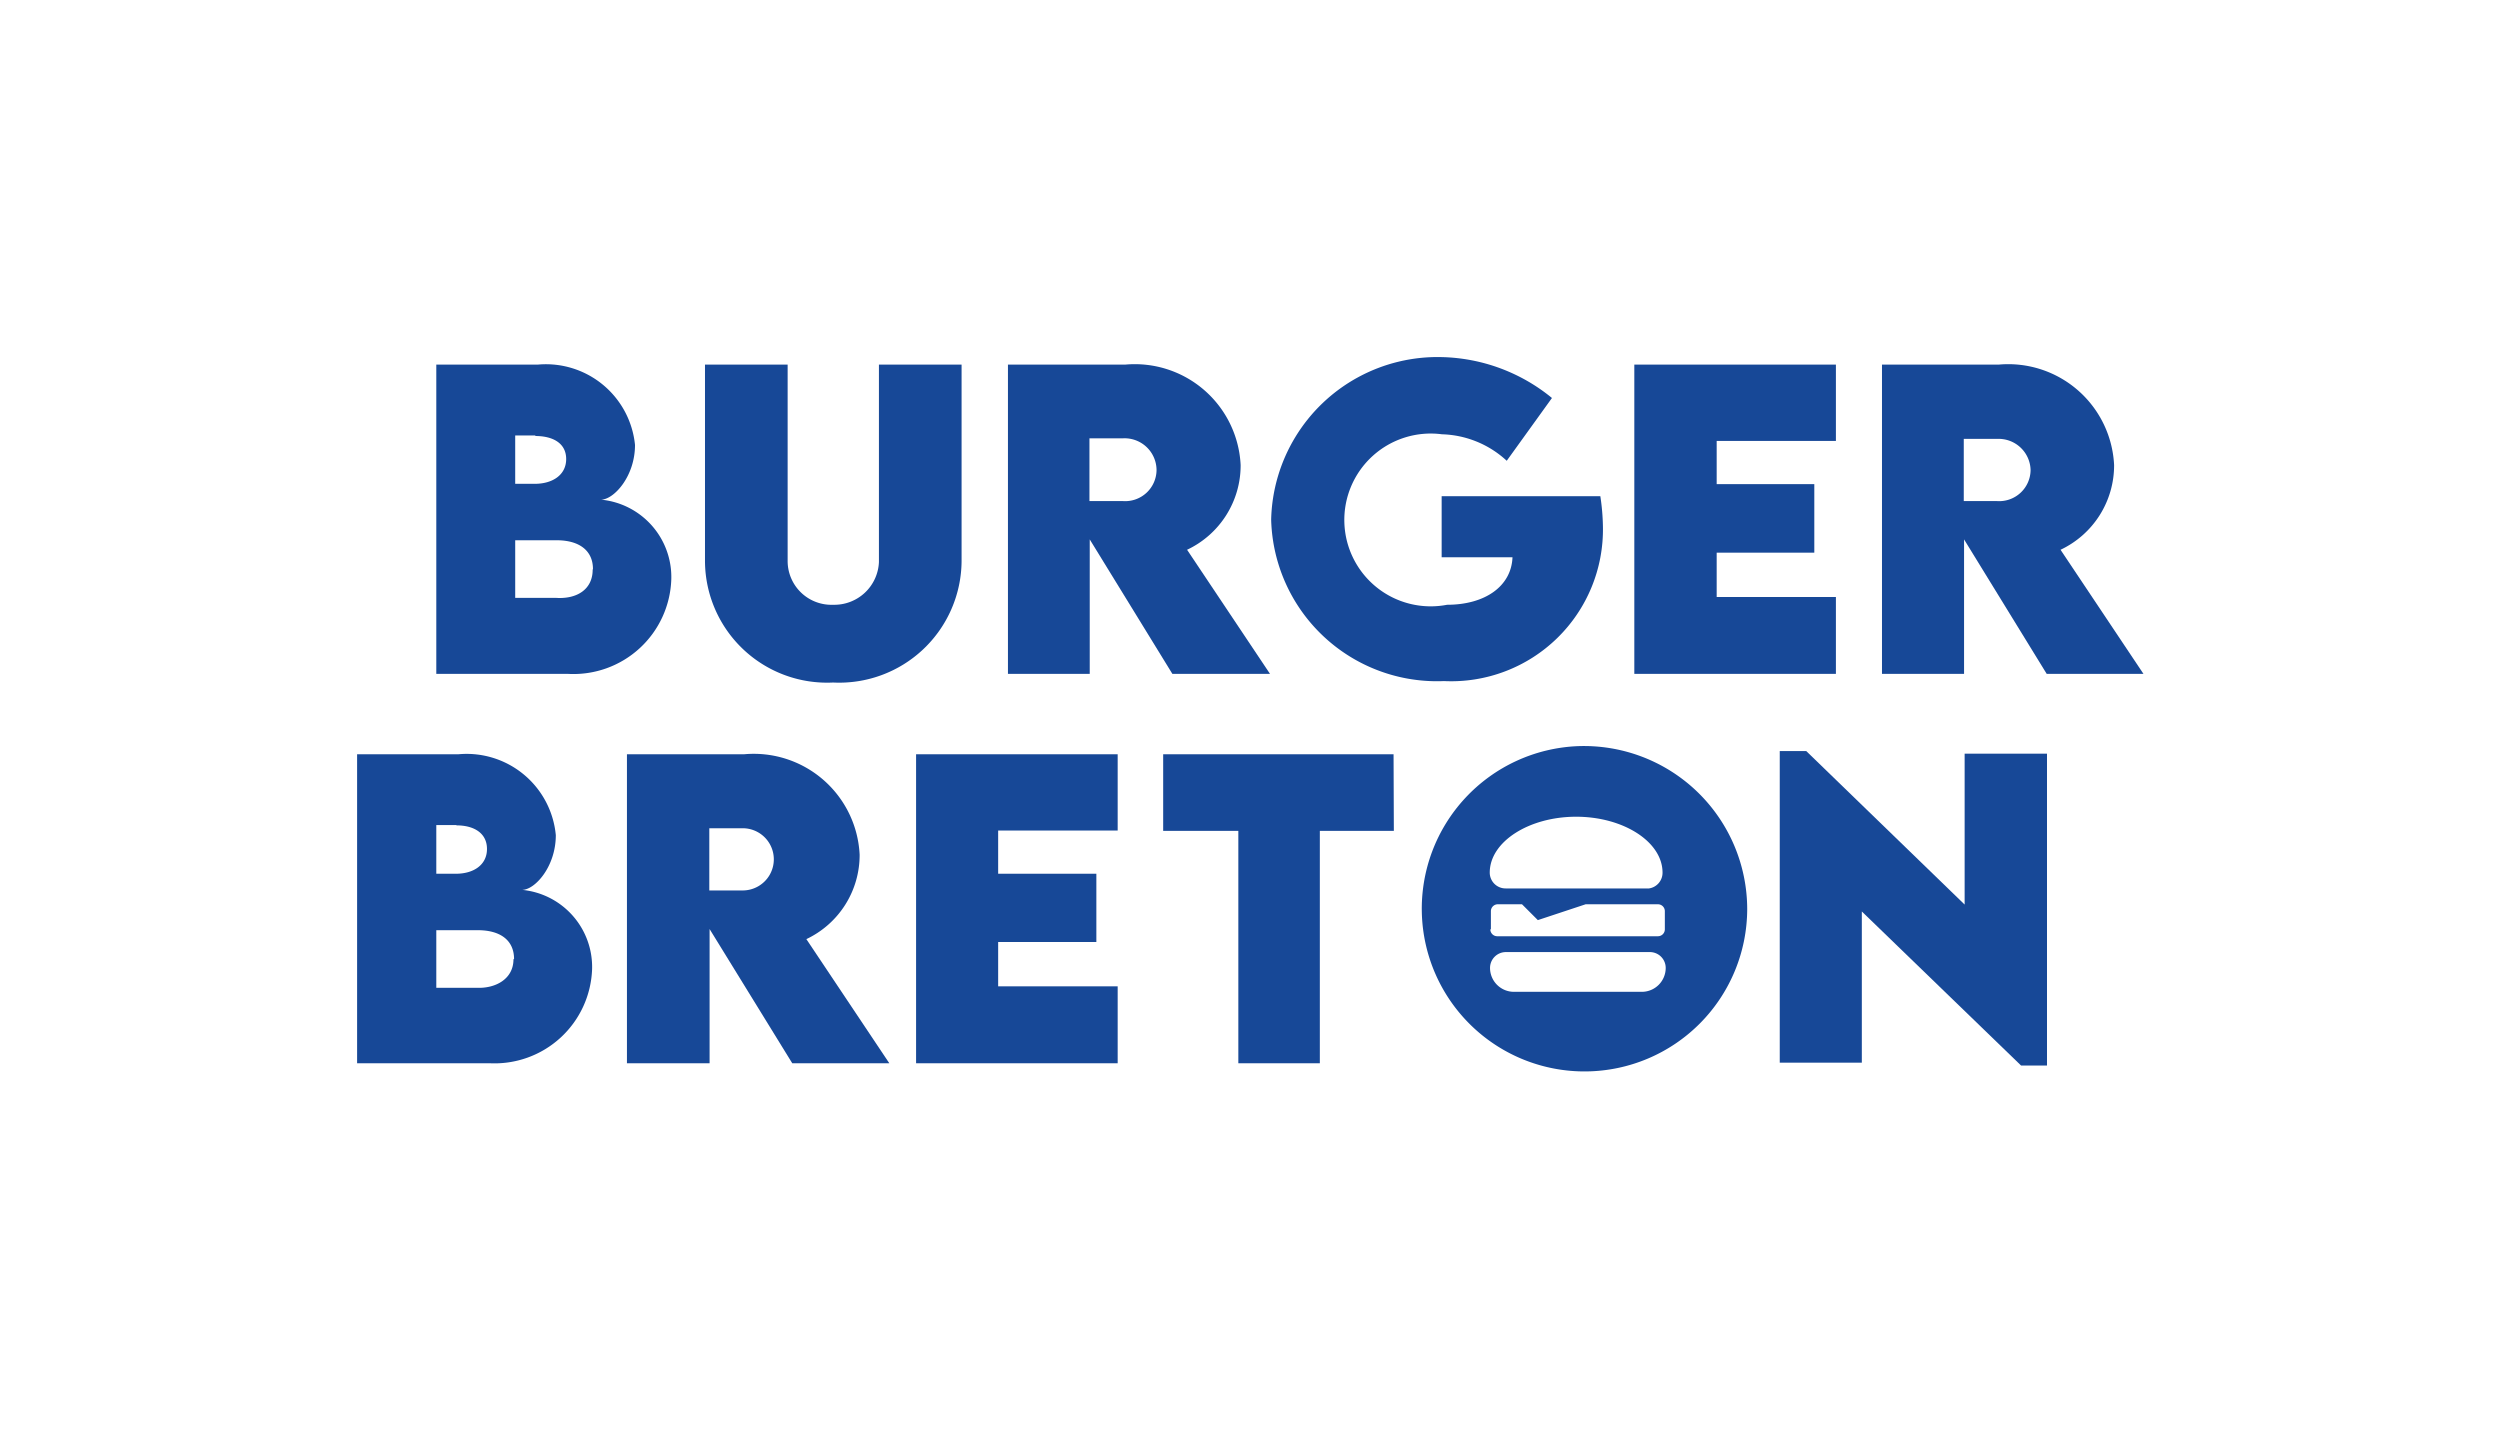 <svg xmlns="http://www.w3.org/2000/svg" viewBox="0 0 86.81 49.61"><defs><style>.cls-1{fill:#fff;}.cls-2{fill:#174897;}</style></defs><g id="Calque_2" data-name="Calque 2"><g id="Layer_1" data-name="Layer 1"><rect class="cls-1" width="86.81" height="49.61"/><path class="cls-2" d="M23.31,20.12a3.4,3.4,0,0,1-3.58,3.28H15.15V12.66h3.53a3.11,3.11,0,0,1,3.37,2.79c0,1.1-.74,1.9-1.18,1.9A2.7,2.7,0,0,1,23.31,20.12Zm-4.72-5h-.7v1.68h.68c.62,0,1.09-.31,1.09-.86S19.2,15.14,18.59,15.14Zm2,4.64c0-.63-.46-1-1.26-1H17.89v2H19.3C20,20.81,20.58,20.49,20.58,19.78Z"/><path class="cls-2" d="M24.48,19.49V12.66h2.87v6.83A1.52,1.52,0,0,0,28.93,21a1.55,1.55,0,0,0,1.59-1.48V12.66h2.87v6.83a4.25,4.25,0,0,1-4.46,4.21A4.24,4.24,0,0,1,24.48,19.49Z"/><path class="cls-2" d="M40.71,23.4l-2.87-4.67V23.4H35V12.66h4.08a3.68,3.68,0,0,1,4,3.49,3.24,3.24,0,0,1-1.86,2.94l2.88,4.31Zm-2.88-6H39a1.09,1.09,0,0,0,1.16-1.08A1.11,1.11,0,0,0,39,15.22H37.83Z"/><path class="cls-2" d="M55.66,18.28a5.27,5.27,0,0,1-5.52,5.37,5.76,5.76,0,0,1-6-5.61,5.78,5.78,0,0,1,5.92-5.64,6.25,6.25,0,0,1,3.83,1.42L52.32,16a3.45,3.45,0,0,0-2.25-.92A3,3,0,1,0,50.25,21c1.3,0,2.23-.63,2.27-1.65H50.06V17.23h5.51A7.7,7.7,0,0,1,55.66,18.28Z"/><path class="cls-2" d="M59.61,15.31v1.5H63v2.38H59.61v1.54h4.14V23.4h-7V12.66h7v2.65Z"/><path class="cls-2" d="M71.07,23.4,68.2,18.73V23.4H65.35V12.66h4.06a3.68,3.68,0,0,1,4,3.49,3.24,3.24,0,0,1-1.86,2.94l2.88,4.31Zm-2.88-6h1.16a1.09,1.09,0,0,0,1.16-1.08,1.11,1.11,0,0,0-1.16-1.08H68.19Z"/><path class="cls-2" d="M20.56,33.65A3.39,3.39,0,0,1,17,36.92H12.4V26.19h3.53A3.11,3.11,0,0,1,19.3,29c0,1.1-.73,1.9-1.17,1.9A2.69,2.69,0,0,1,20.56,33.65Zm-4.71-5h-.7v1.69h.68c.62,0,1.08-.31,1.08-.86S16.46,28.66,15.85,28.66Zm2,4.65c0-.63-.45-1-1.26-1H15.15v2h1.4C17.2,34.33,17.83,34,17.83,33.31Z"/><path class="cls-2" d="M34.66,28.84v1.5h3.41v2.37H34.66v1.54h4.15v2.67h-7V26.19h7v2.65Z"/><path class="cls-2" d="M48.4,28.85H45.83v8.07H43V28.85H40.39V26.19h8Z"/><path class="cls-2" d="M71.08,26.17V37h-.9l-5.53-5.35v5.25H61.8V26.08h.92l5.5,5.33V26.17Z"/><path class="cls-2" d="M54.77,25.91a5.65,5.65,0,1,0,5.9,5.67A5.67,5.67,0,0,0,54.77,25.91ZM57,34.44H52.56a.83.83,0,0,1-.82-.83.55.55,0,0,1,.55-.55h5a.55.55,0,0,1,.55.55A.83.83,0,0,1,57,34.44Zm-5.23-2.17v-.63A.24.24,0,0,1,52,31.4h.85l.55.55,1.66-.55h2.51a.24.24,0,0,1,.24.24v.63a.24.24,0,0,1-.24.24H52A.24.24,0,0,1,51.75,32.27Zm5.51-1.42h-5a.55.55,0,0,1-.55-.55c0-1.07,1.36-1.94,3-1.94s3,.87,3,1.94A.55.55,0,0,1,57.26,30.85Z"/><path class="cls-2" d="M27.51,36.92l-2.87-4.66v4.66H21.77V26.19h4.08a3.68,3.68,0,0,1,4,3.49A3.23,3.23,0,0,1,28,32.61l2.88,4.31Zm-2.88-6h1.16a1.08,1.08,0,1,0,0-2.16H24.63Z"/></g></g></svg>